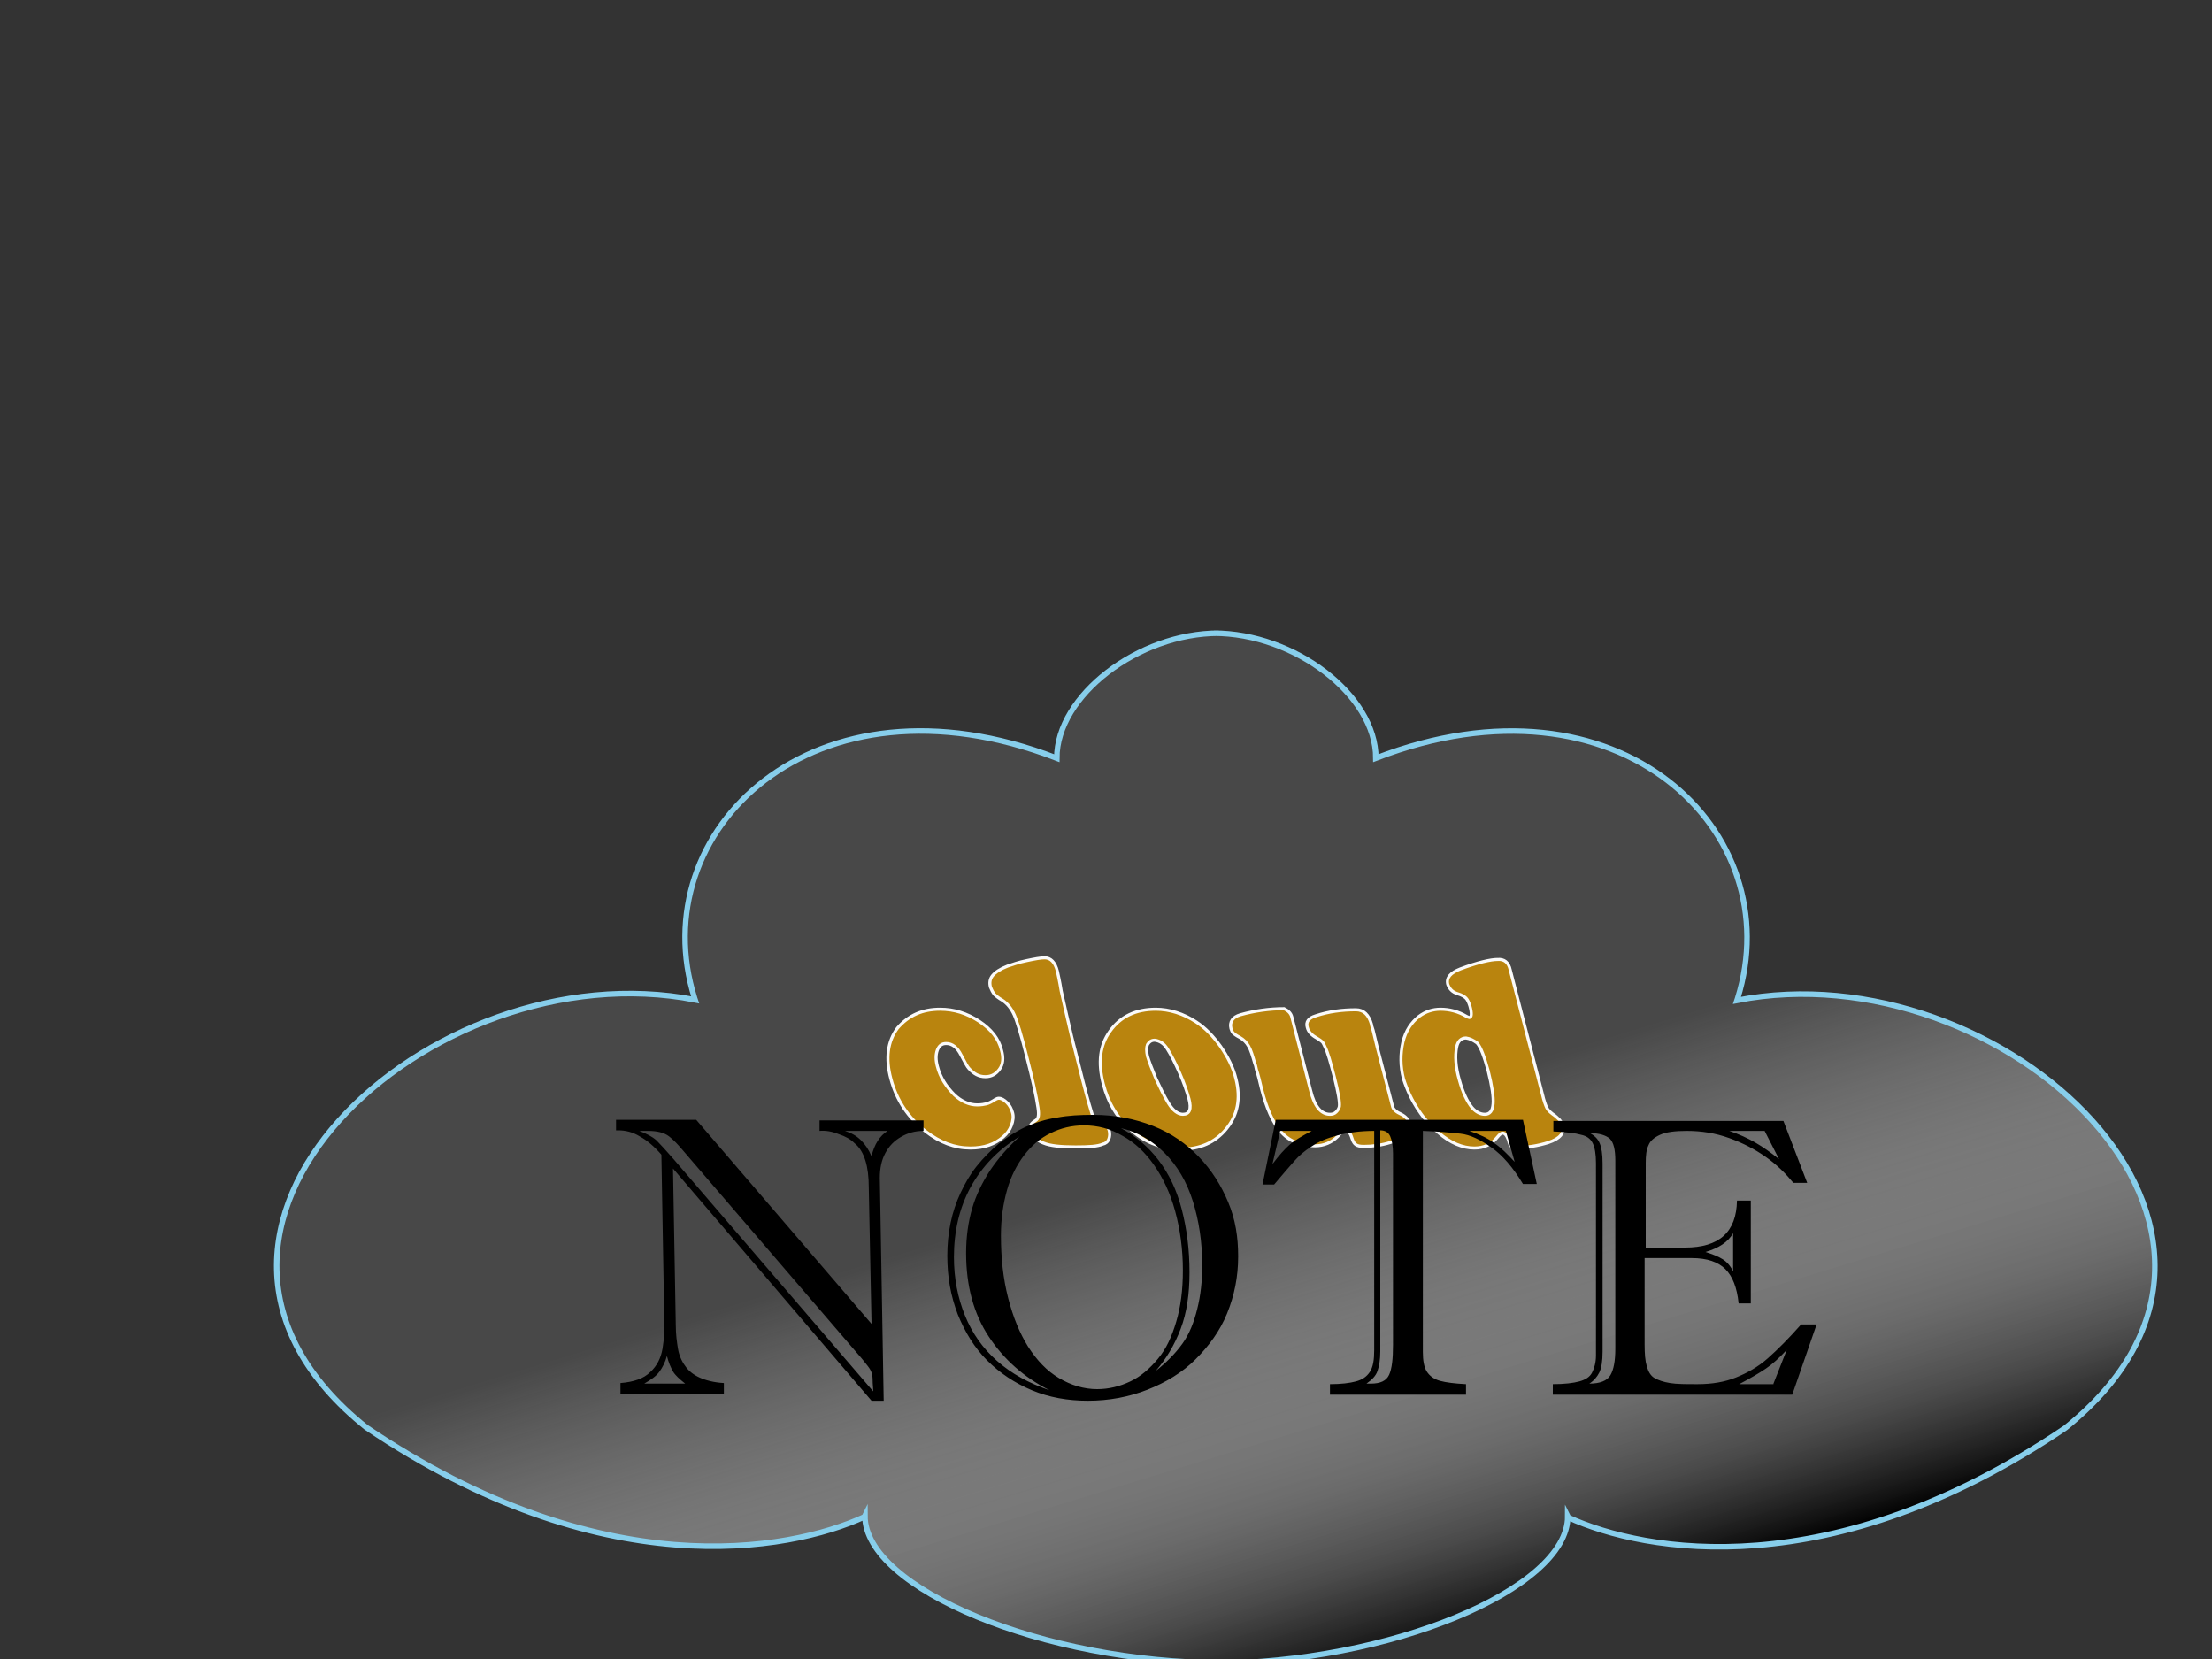 <svg xmlns="http://www.w3.org/2000/svg"
  viewBox="180 100 400 300">
  <rect x="180" y="100" width="400" height="300" fill="#333333" stroke="none"/>
  <linearGradient id="a" x1="367.709" x2="423.158" y1="223.161" y2="404.526" gradientUnits="userSpaceOnUse">
    <stop offset=".482" stop-color="#FFF" stop-opacity=".1"/>
    <stop offset=".535" stop-color="#FAFAFA" stop-opacity=".193"/>
    <stop offset=".599" stop-color="#EBEBEB" stop-opacity=".304"/>
    <stop offset=".669" stop-color="#D3D3D3" stop-opacity=".425"/>
    <stop offset=".742" stop-color="#B1B1B1" stop-opacity=".553"/>
    <stop offset=".819" stop-color="#858585" stop-opacity=".686"/>
    <stop offset=".899" stop-color="#505050" stop-opacity=".824"/>
    <stop offset=".979" stop-color="#121212" stop-opacity=".963"/>
    <stop offset="1"/>
  </linearGradient>
  <path fill="url(#a)" stroke="skyblue" stroke-miterlimit="10" d="M401 400.7c-32.1 0-64.6-13.4-64.6-26.6l-.1.2c-13.8 6.3-47.6 12.5-90.1-16.2-44.4-35.6 11.7-86.7 59.5-77.3l-.1-.3c-9.5-30.2 21.5-60.4 65.5-43.4 0-11.3 14.7-22.6 29.3-22.6h-.9c14.6 0 29.3 11.2 29.3 22.6 44-17 74.9 13.3 65.4 43.5l-.1.3c47.7-9.4 103.8 41.6 59.4 77.3-42.4 28.7-76.1 22.5-89.9 16.2l-.1-.2c0 13.2-32.4 26.6-64.4 26.6"/>
  <path fill="rgb(185,132,14)" stroke="#fafafa" stroke-width=".553" stroke-miterlimit="10" d="M350 282.5c2.5 0 4.8.7 7.1 2.2 2.1 1.4 3.5 3.1 4 5.2.4 1.4.3 2.6-.4 3.5-.6.8-1.4 1.3-2.5 1.3-1.2 0-2.1-.5-3-1.5-.3-.3-.7-1.1-1.4-2.4-.7-1.4-1.6-2.1-2.7-2.1-.8 0-1.3.4-1.6 1.2-.3.8-.3 1.8 0 2.9.5 2 1.6 3.7 3.1 5.2 1.3 1.2 2.7 1.8 4.1 1.8.7 0 1.3-.1 1.7-.2.4-.1 1-.4 1.6-.8.2-.1.4-.2.6-.2.5 0 1 .3 1.5.8s.8 1.1 1 1.8c.2.7.1 1.5-.2 2.3-.3.8-.8 1.5-1.5 2.1-1.5 1.3-3.4 2-5.9 2-2.9 0-5.5-1-8.1-3-3.2-2.5-5.3-5.7-6.3-9.5-1-3.7-.6-6.8 1.2-9.2 2-2.3 4.5-3.4 7.7-3.4zm23.8 5l2 7.9c.9 3.5 1.5 5.5 1.7 6.1.2.6.7 1 1.4 1.3.6.3 1 .5 1.2.7s.4.6.5 1c.1.5.1 1-.1 1.5s-.6.8-1.1.9c-.9.4-2.5.5-4.9.5-2.7 0-4.6-.2-5.8-.7-.6-.2-1-.5-1.5-1s-.7-.9-.8-1.4c-.1-.4-.1-.7 0-.9s.4-.5.9-.8c.5-.3.6-1 .4-2.3-.3-2.1-1-5.2-2-9.1-1-4-1.8-6.6-2.3-7.7-.5-1.1-1.2-2-2.1-2.6-.7-.4-1.2-.8-1.5-1.1-.3-.4-.5-.8-.7-1.3-.2-.8-.1-1.5.4-2.1.5-.6 1.4-1.2 2.7-1.7.9-.3 2-.7 3.5-1 1.4-.3 2.5-.5 3.2-.5 1.1 0 1.9.8 2.3 2.4.1.5.4 1.7.7 3.6.7 3.1 1.3 5.8 1.9 8.3zm15.2-5c2.5 0 5 .8 7.3 2.3 1.7 1.1 3.1 2.6 4.4 4.4 1.3 1.9 2.3 3.8 2.8 5.9.9 3.6.3 6.6-1.8 9.1-2 2.4-4.7 3.6-8.1 3.6-3.3 0-6.3-1.1-8.9-3.3-2.6-2.2-4.3-5-5.2-8.5-1-3.9-.6-7 1.2-9.5 1.9-2.7 4.7-4 8.3-4zm-.2 5.6c-.6 0-1 .3-1.3.8-.2.5-.2 1.2 0 2.1.3 1 .8 2.3 1.5 4 .8 1.7 1.5 3.2 2.3 4.5.8 1.3 1.7 2 2.6 2 1.2 0 1.6-.9 1.1-2.8-.4-1.4-.9-2.9-1.7-4.7s-1.5-3.2-2.2-4.3c-.6-1-1.4-1.5-2.3-1.6zm24.8-4.2l3.4 13.3c.7 2.9 1.9 4.3 3.5 4.3.4 0 .8-.1 1.1-.4s.5-.6.6-1c.1-.8-.2-2.5-.9-5.3-.7-2.7-1.2-4.5-1.7-5.5-.2-.4-.3-.7-.5-.9-.2-.2-.5-.4-1-.7-.9-.5-1.5-1.1-1.7-1.9-.3-1 .2-1.7 1.5-2.1 2.4-.8 4.8-1.1 7.3-1.1 1.4 0 2.3.9 2.8 2.6 0 .2.1.5.3 1.1.2.8.4 1.7.7 2.9l2.8 10.8c.1.6.7 1.1 1.6 1.5.8.4 1.3 1 1.5 1.7.4 1.5-.8 2.6-3.5 3.4-1.6.5-3.2.7-4.8.7-.7 0-1.1-.1-1.4-.3s-.5-.5-.7-1.1c-.3-1-.7-1.5-1.2-1.5-.2 0-.3 0-.4.1s-.5.4-1 1c-1.1 1.1-2.5 1.7-4.1 1.7-2.7 0-4.8-.9-6.3-2.7-1.3-1.5-2.5-4.1-3.4-7.7-.3-1.3-.6-2.5-.9-3.4-.1-.6-.2-.9-.3-1.1-.4-1.4-.7-2.4-1.1-3.1-.4-.7-.9-1.2-1.6-1.6-.6-.3-1-.6-1.2-.8-.2-.2-.3-.5-.4-.8-.3-1.2.3-2.1 1.7-2.5 2.5-.7 5.2-1.1 7.9-1.1.6.3 1.2.7 1.4 1.5zm39.5-8.5l5.8 22.4c.3 1.3.6 2.1.8 2.5s.5.7 1 1.1c.6.4 1 .8 1.3 1.1.3.3.4.7.6 1.1.3 1.3-.5 2.3-2.6 3-1.9.6-3.8.9-5.8.9-.4 0-.8-.1-.9-.2-.2-.2-.4-.5-.5-1.1-.3-.8-.6-1.3-1.1-1.3-.2 0-.5.2-.9.7-1.1 1.4-2.5 2-4.2 2-2.1 0-4.3-.9-6.5-2.8-1.3-1.1-2.5-2.4-3.5-3.9-1.3-1.9-2.2-3.9-2.8-5.8-.6-2.3-.6-4.5-.1-6.7.5-2 1.5-3.5 2.9-4.6 1.2-.9 2.5-1.3 3.9-1.3 1.6 0 3.2.4 4.7 1.3.2.1.4.2.5.2.4 0 .5-.7.1-2.1-.2-.6-.4-1.1-.7-1.4-.3-.3-.8-.6-1.5-.8-1-.3-1.5-.9-1.8-1.7-.3-1.2.5-2.1 2.3-2.8 3.2-1.2 5.5-1.7 6.7-1.7 1.2-.1 2 .5 2.3 1.9zm-8 12.3c-.9 0-1.5.6-1.7 1.7-.3 1.5-.2 3.5.5 5.9.6 2.2 1.4 3.9 2.3 5 .7.8 1.5 1.2 2.3 1.2.9 0 1.4-.6 1.5-1.9.1-1.2-.2-3.2-.9-6-.7-2.5-1.3-4.2-2-5-.7-.5-1.3-.8-2-.9z"/>
  <path fill="#000" d="M328.2 304.5v-1.9H347v1.9c-1.6 0-2.9.4-4.1 1.1-1.2.7-2.1 1.6-2.8 2.9-.7 1.3-1 2.8-1 4.5l.7 40.3h-2.2l-35.9-42 .5 28.2c0 1.8.2 3.2.4 4.4.2 1.2.7 2.3 1.3 3.1.6.9 1.5 1.6 2.6 2.1s2.6.9 4.4 1v1.9h-18.7v-1.9c2.4-.2 4.2-.8 5.4-2 1.2-1.1 1.9-2.5 2.2-4.2s.4-3.8.3-6.3l-.5-28.8c-1.3-1.5-2.6-2.6-3.9-3.3-1.3-.8-2.6-1.1-3.9-1.1h-.4v-1.9h14.5l31.7 36.9-.5-24.7c0-1.9-.2-3.5-.6-4.8-.4-1.3-1-2.4-2-3.2-.7-.7-1.6-1.2-2.8-1.6-1.2-.5-2.4-.7-3.5-.6zm6.8 40.2l-31.7-36.9c-.7-.8-1.4-1.6-2.3-2.3-.9-.7-2.2-1-3.8-1h-1.6c1.3.5 2.3 1 3.1 1.7.7.7 1.7 1.8 3.1 3.4l36.1 42c0-.7-.1-1.3-.1-2s-.1-1.1-.2-1.4c-.1-.3-.3-.7-.7-1.2-.4-.5-1-1.3-1.9-2.3zm-38.5 5.5h7.4c-1-.8-1.8-1.5-2.2-2.2-.4-.7-.8-1.6-1.1-2.8-.3 1.1-.8 2.1-1.4 2.9s-1.5 1.4-2.7 2.1zm44-45.7h-7.7c1.2.4 2.1.9 2.9 1.7s1.4 1.7 1.9 2.9c.5-2.2 1.5-3.7 2.9-4.6zm10.8 22.6c0-2.1.2-4.1.6-6 .4-1.9 1-3.7 1.8-5.4s1.7-3.3 2.9-4.8 2.5-2.8 3.9-4c1.5-1.2 3.2-2.3 4.9-3.1 1.8-.8 3.7-1.4 5.7-1.7 2.1-.4 4.2-.5 6.6-.5 3.9 0 7.5.7 10.8 2s6 3.2 8.3 5.6c2.3 2.4 4 5.1 5.3 8.2s1.8 6.3 1.8 9.8c0 3.7-.7 7.1-2 10.3s-3.3 5.9-5.7 8.3-5.4 4.2-8.7 5.5-6.9 2-10.8 2c-3.6 0-7-.6-10.1-1.9-3.1-1.3-5.8-3.1-8.1-5.4-2.3-2.3-4-5.1-5.3-8.3-1.3-3.4-1.9-6.8-1.9-10.6zm13.1-21.6c-3.9 2.4-6.8 5.4-8.9 9.2-2 3.7-3 7.9-3 12.6 0 3.9.7 7.4 2 10.6 1.3 3.2 3.2 5.9 5.8 8.2 2.6 2.3 5.7 4 9.5 5.3-4.6-2.3-8.3-5.6-11-9.7-2.7-4.1-4.1-9.1-4.1-15.1 0-3 .4-5.7 1.1-8.1.7-2.4 1.8-4.6 3.2-6.8 1.4-2.1 3.2-4.2 5.4-6.2zm-3.4 17.9c0 4.1.4 7.8 1.3 11.3s2.1 6.4 3.6 8.8c1.6 2.5 3.4 4.4 5.6 5.7s4.5 2 6.9 2c2.1 0 4.1-.5 6-1.4 1.9-.9 3.5-2.3 5-4.1s2.5-4 3.3-6.7 1.2-5.7 1.2-9.3c0-3.8-.5-7.4-1.4-10.7s-2.2-6-3.8-8.3c-1.6-2.3-3.5-4.1-5.7-5.3-2.2-1.3-4.5-1.9-7-1.9-2.2 0-4.2.5-6 1.4-1.9.9-3.5 2.3-4.8 4-1.3 1.7-2.4 3.8-3.1 6.3s-1.1 5.2-1.1 8.2zm21.7-19.4c2.6 1.4 4.9 3.3 6.8 5.8 1.9 2.5 3.3 5.4 4.2 8.9s1.4 7.2 1.4 11.4c0 3.9-.5 7.3-1.6 10.2s-2.6 5.4-4.5 7.6c1.9-1.5 3.5-3.1 4.8-4.9s2.1-3.9 2.7-6.3.9-5 .9-7.9c0-4.2-.6-8.1-1.7-11.6s-2.8-6.4-5.1-8.7c-2.3-2.3-4.9-3.8-7.9-4.5zm28-1.5h44.7l2.5 11.6h-2.5c-1.8-3-3.7-5.2-5.7-6.6s-3.8-2.3-5.6-2.5-4-.4-6.8-.5v40c0 1.5.2 2.7.7 3.5s1.3 1.4 2.4 1.7 2.7.5 4.7.6v1.9h-24.6v-1.9c2 0 3.6-.2 4.7-.5s1.9-.8 2.5-1.7.8-2.2.8-4v-39.6c-2.5 0-4.7.3-6.6.8-1.9.5-3.4 1.1-4.7 2-1.3.8-2.3 1.7-3.1 2.6-.8.9-2.1 2.4-3.7 4.3h-2.1l2.4-11.7zm6.5 2h-5.7l-1.4 6c1.2-1.6 2.2-2.7 3.1-3.5.9-.8 2.3-1.6 4-2.5zm14.7 38.7v-34.6c0-1.4-.2-2.4-.5-3.1-.3-.7-.9-1.1-1.8-1.1v40c0 1.5-.2 2.6-.5 3.5s-1 1.6-2 2.3h.8c1.7 0 2.8-.5 3.3-1.6s.7-2.9.7-5.4zm22-33.1l-1.6-5.6h-6.6c1.8.6 3.3 1.3 4.5 2.2 1.2.8 2.4 2 3.7 3.4zm23.5 17.5v15.5c0 1.7.1 3 .4 4s.7 1.7 1.4 2.1 1.6.7 2.8.9 2.9.2 5 .2c2.6 0 4.9-.4 6.9-1.2s4-1.9 5.8-3.5 3.8-3.6 6-6.1h2.8l-4.4 12.7h-43.3v-1.9c2.1 0 3.7-.2 4.8-.5s1.9-.8 2.3-1.6.7-1.8.7-3.1v-34.8c0-1.6-.2-2.8-.6-3.6-.4-.8-1.1-1.3-2.1-1.5-1-.3-2.7-.5-5-.6v-1.9h41.6l4.3 11.2h-2.5c-1.4-1.7-3-3.3-5-4.7-2-1.4-4.1-2.5-6.6-3.4s-5-1.3-7.7-1.3c-2.1 0-3.7.2-4.8.7s-1.8 1.1-2.1 1.9c-.4.8-.5 1.9-.5 3.2v15.3h7.1c6.2 0 9.3-2.8 9.4-8.5h2.5v18.6h-2.2c-.3-2.9-1.1-4.9-2.4-6.2s-3.3-2-6.1-2h-8.5zm-7.6-17.2v34c0 1.7-.2 3-.6 3.8s-1 1.5-1.8 2c1.9 0 3.2-.5 3.8-1.5s.9-2.6.9-4.8v-34c0-2-.3-3.3-1-4-.7-.6-1.9-1-3.6-1 .9.5 1.5 1.1 1.8 1.9.3.7.5 1.9.5 3.6zm23.6 19.5V323c-.9 1.6-2.6 2.7-5 3.4 1.3.4 2.3.8 3.1 1.3s1.4 1.2 1.9 2.2zm5.7-25.4h-6.4c1.8.6 3.3 1.3 4.7 2.1 1.4.8 2.8 1.8 4.3 3l-2.6-5.1zm1.6 45.7l2.4-6.1c-1.4 1.5-2.6 2.6-3.8 3.4s-2.7 1.7-4.8 2.8h6.2z"/>
</svg>
